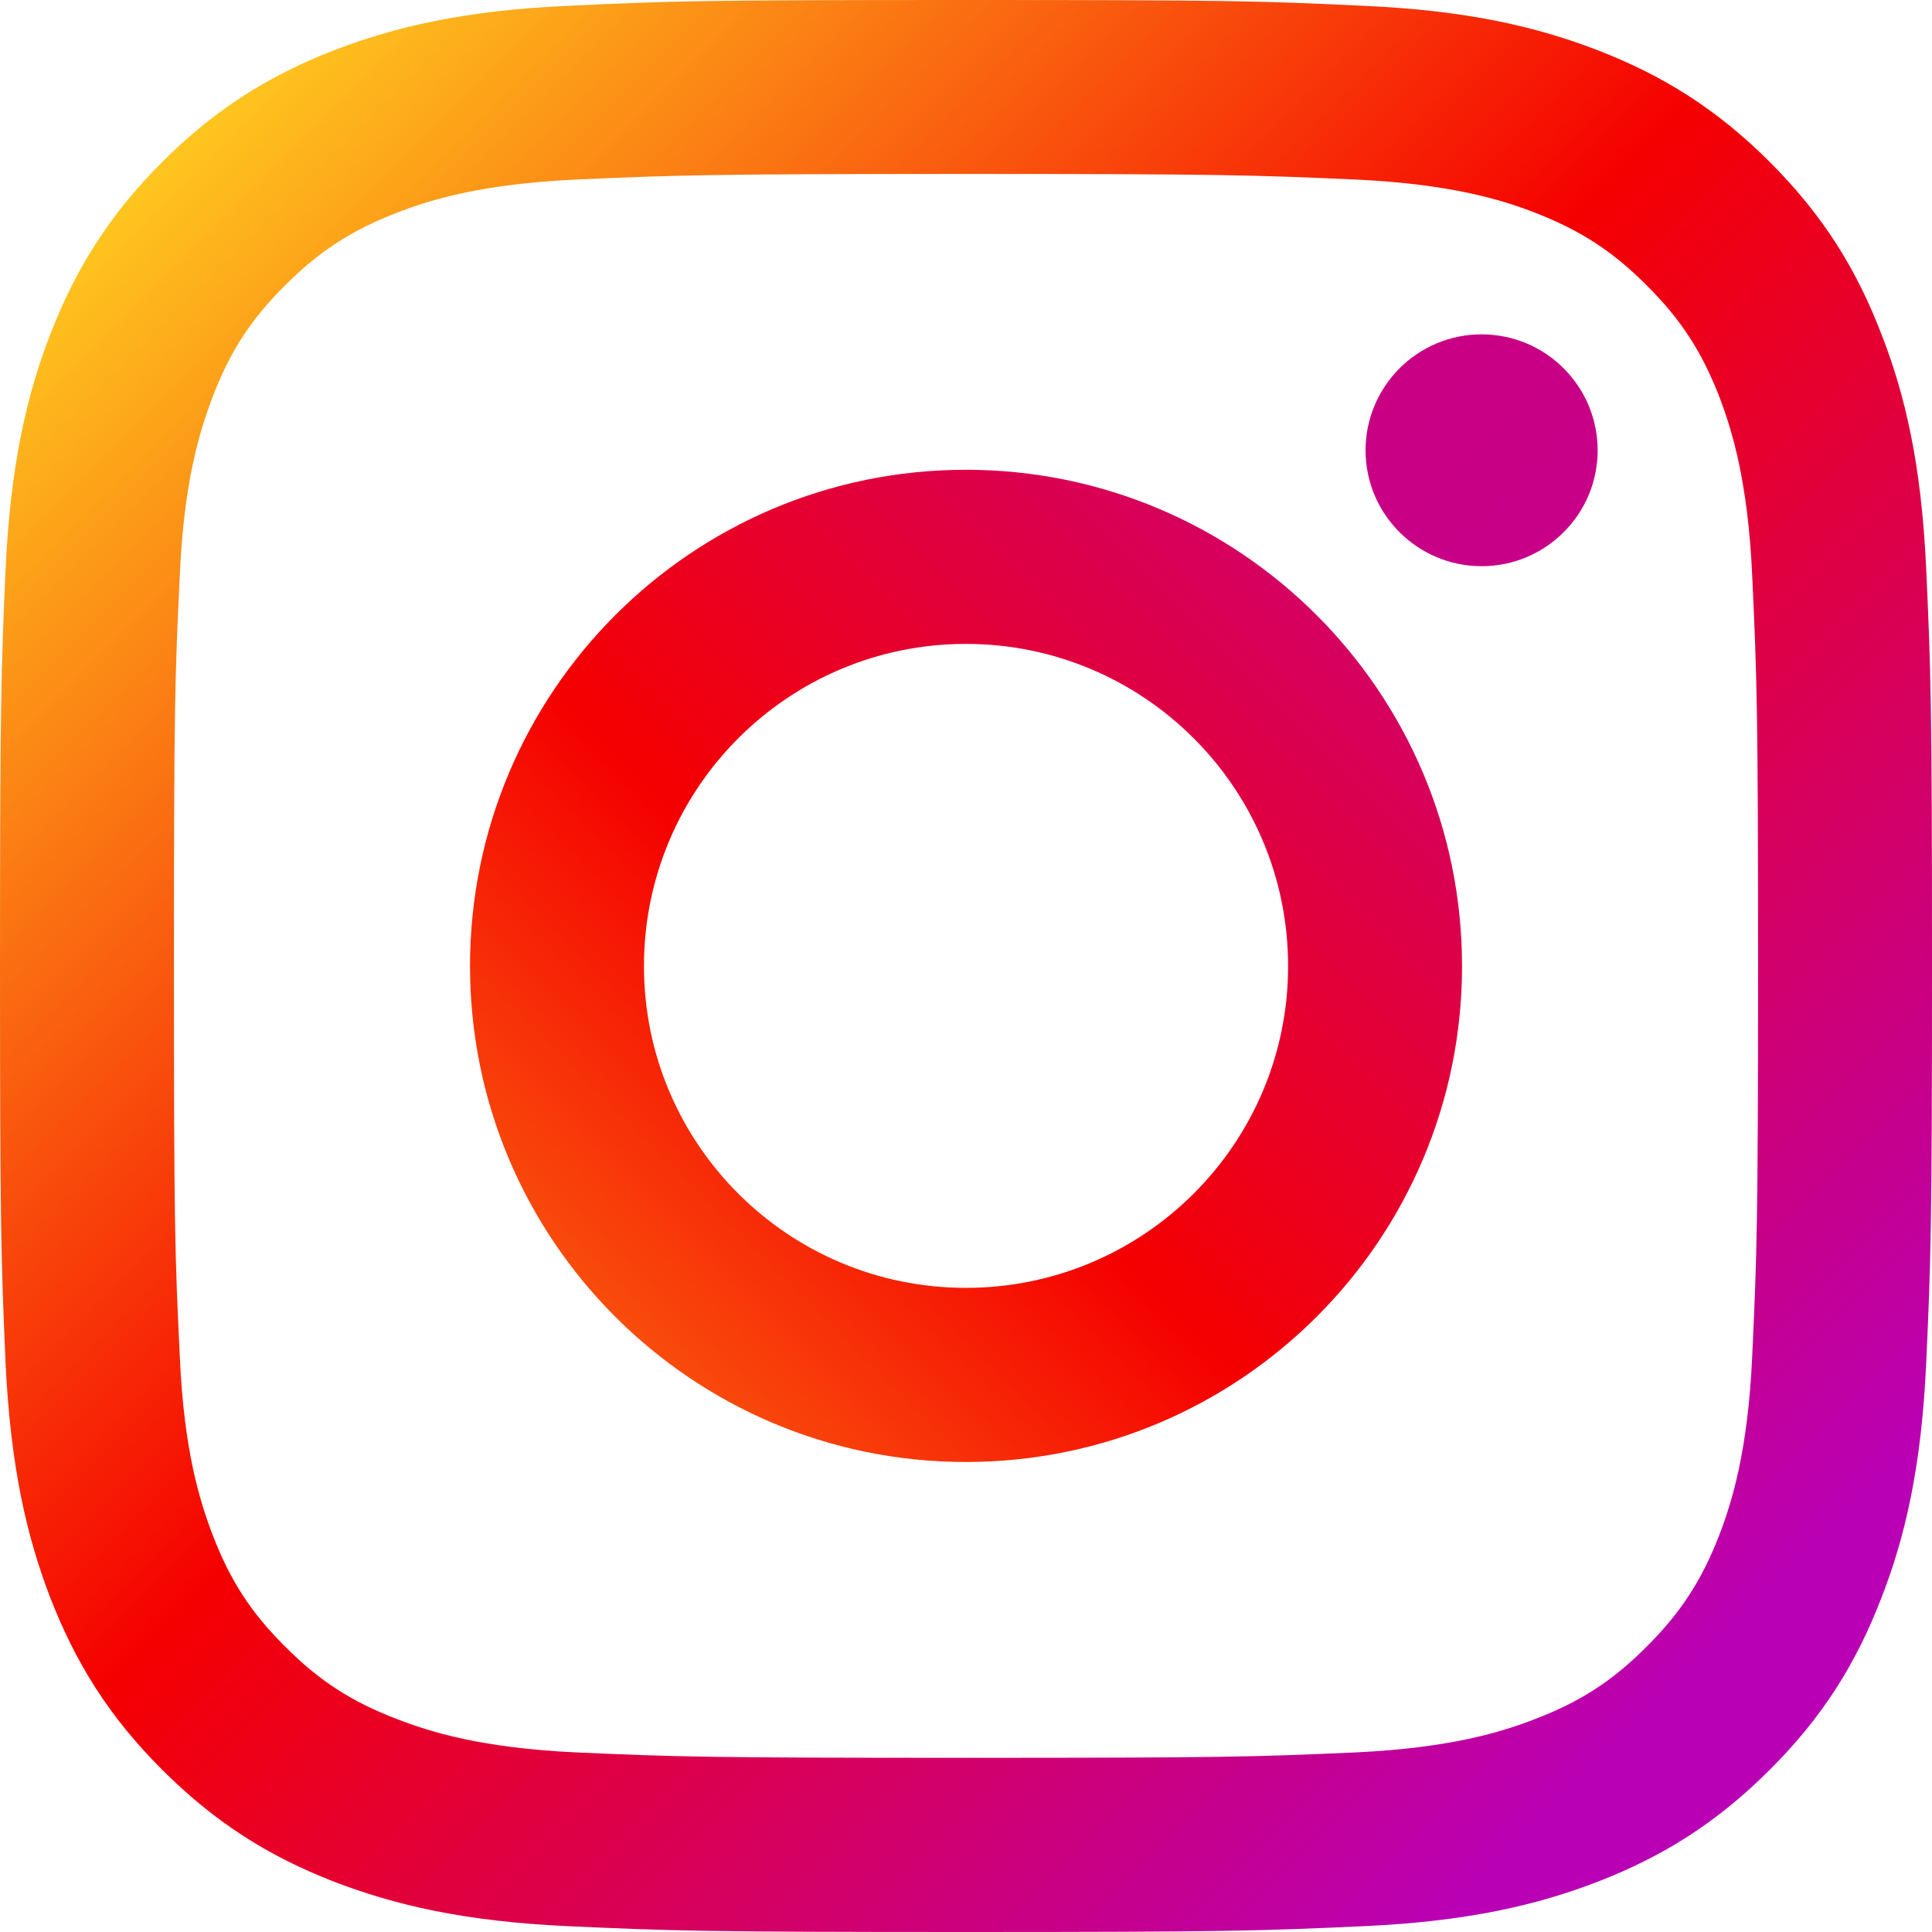 <svg width="32" height="32" viewBox="0 0 32 32" fill="none" xmlns="http://www.w3.org/2000/svg">
<g id="social / md / instagram-md / brand">
<g id="logo">
<path d="M26.462 7.46C26.462 6.396 25.6 5.538 24.54 5.538C23.481 5.538 22.618 6.396 22.618 7.46C22.618 8.519 23.481 9.378 24.54 9.378C25.6 9.378 26.462 8.519 26.462 7.46Z" fill="url(#paint0_linear_1894_135)"/>
<path d="M29.022 22.465C28.951 24.025 28.69 24.872 28.473 25.435C28.182 26.182 27.835 26.715 27.272 27.275C26.715 27.835 26.182 28.182 25.435 28.469C24.872 28.689 24.021 28.951 22.461 29.025C20.775 29.1 20.275 29.115 15.998 29.115C11.725 29.115 11.221 29.1 9.535 29.025C7.975 28.951 7.128 28.689 6.565 28.469C5.814 28.182 5.284 27.835 4.725 27.275C4.161 26.715 3.814 26.182 3.527 25.435C3.31 24.872 3.045 24.025 2.978 22.465C2.896 20.778 2.881 20.27 2.881 16.002C2.881 11.725 2.896 11.221 2.978 9.535C3.045 7.975 3.31 7.128 3.527 6.56C3.814 5.814 4.161 5.284 4.725 4.724C5.284 4.165 5.814 3.818 6.565 3.527C7.128 3.306 7.975 3.048 9.535 2.974C11.221 2.9 11.725 2.881 15.998 2.881C20.275 2.881 20.775 2.9 22.461 2.974C24.021 3.048 24.872 3.306 25.435 3.527C26.182 3.818 26.715 4.165 27.272 4.724C27.835 5.284 28.182 5.814 28.473 6.56C28.69 7.128 28.951 7.975 29.022 9.535C29.1 11.221 29.119 11.725 29.119 16.002C29.119 20.27 29.1 20.778 29.022 22.465ZM31.903 9.403C31.824 7.699 31.556 6.534 31.156 5.519C30.75 4.467 30.205 3.575 29.313 2.683C28.425 1.795 27.533 1.25 26.481 0.839C25.462 0.444 24.301 0.172 22.596 0.097C20.89 0.015 20.345 0 15.998 0C11.655 0 11.106 0.015 9.4 0.097C7.699 0.172 6.539 0.444 5.515 0.839C4.467 1.25 3.575 1.795 2.687 2.683C1.795 3.575 1.25 4.467 0.84 5.519C0.444 6.534 0.176 7.699 0.093 9.403C0.019 11.109 0 11.655 0 16.002C0 20.346 0.019 20.89 0.093 22.596C0.176 24.297 0.444 25.461 0.84 26.481C1.25 27.529 1.795 28.425 2.687 29.313C3.575 30.201 4.467 30.75 5.515 31.16C6.539 31.556 7.699 31.825 9.4 31.903C11.106 31.981 11.655 32 15.998 32C20.345 32 20.89 31.981 22.596 31.903C24.301 31.825 25.462 31.556 26.481 31.16C27.533 30.75 28.425 30.201 29.313 29.313C30.205 28.425 30.75 27.529 31.156 26.481C31.556 25.461 31.824 24.297 31.903 22.596C31.981 20.89 32 20.346 32 16.002C32 11.655 31.981 11.109 31.903 9.403Z" fill="url(#paint1_linear_1894_135)"/>
<path d="M15.998 21.331C13.055 21.331 10.666 18.946 10.666 16.002C10.666 13.053 13.055 10.665 15.998 10.665C18.943 10.665 21.335 13.053 21.335 16.002C21.335 18.946 18.943 21.331 15.998 21.331ZM15.998 7.781C11.46 7.781 7.785 11.464 7.785 16.002C7.785 20.536 11.46 24.215 15.998 24.215C20.536 24.215 24.216 20.536 24.216 16.002C24.216 11.464 20.536 7.781 15.998 7.781Z" fill="url(#paint2_linear_1894_135)"/>
</g>
</g>
<defs>
<linearGradient id="paint0_linear_1894_135" x1="-185.895" y1="-185.731" x2="56.12" y2="56.081" gradientUnits="userSpaceOnUse">
<stop stop-color="#FFD521"/>
<stop offset="0.05" stop-color="#FFD521"/>
<stop offset="0.501" stop-color="#F50000"/>
<stop offset="0.95" stop-color="#B900B4"/>
<stop offset="0.95" stop-color="#B900B4"/>
<stop offset="1" stop-color="#B900B4"/>
</linearGradient>
<linearGradient id="paint1_linear_1894_135" x1="0.289" y1="0.291" x2="29.359" y2="29.361" gradientUnits="userSpaceOnUse">
<stop stop-color="#FFD521"/>
<stop offset="0.05" stop-color="#FFD521"/>
<stop offset="0.501" stop-color="#F50000"/>
<stop offset="0.95" stop-color="#B900B4"/>
<stop offset="0.95" stop-color="#B900B4"/>
<stop offset="1" stop-color="#B900B4"/>
</linearGradient>
<linearGradient id="paint2_linear_1894_135" x1="0.297" y1="31.71" x2="29.36" y2="2.647" gradientUnits="userSpaceOnUse">
<stop stop-color="#FFD521"/>
<stop offset="0.05" stop-color="#FFD521"/>
<stop offset="0.501" stop-color="#F50000"/>
<stop offset="0.95" stop-color="#B900B4"/>
<stop offset="0.95" stop-color="#B900B4"/>
<stop offset="1" stop-color="#B900B4"/>
</linearGradient>
</defs>
</svg>
